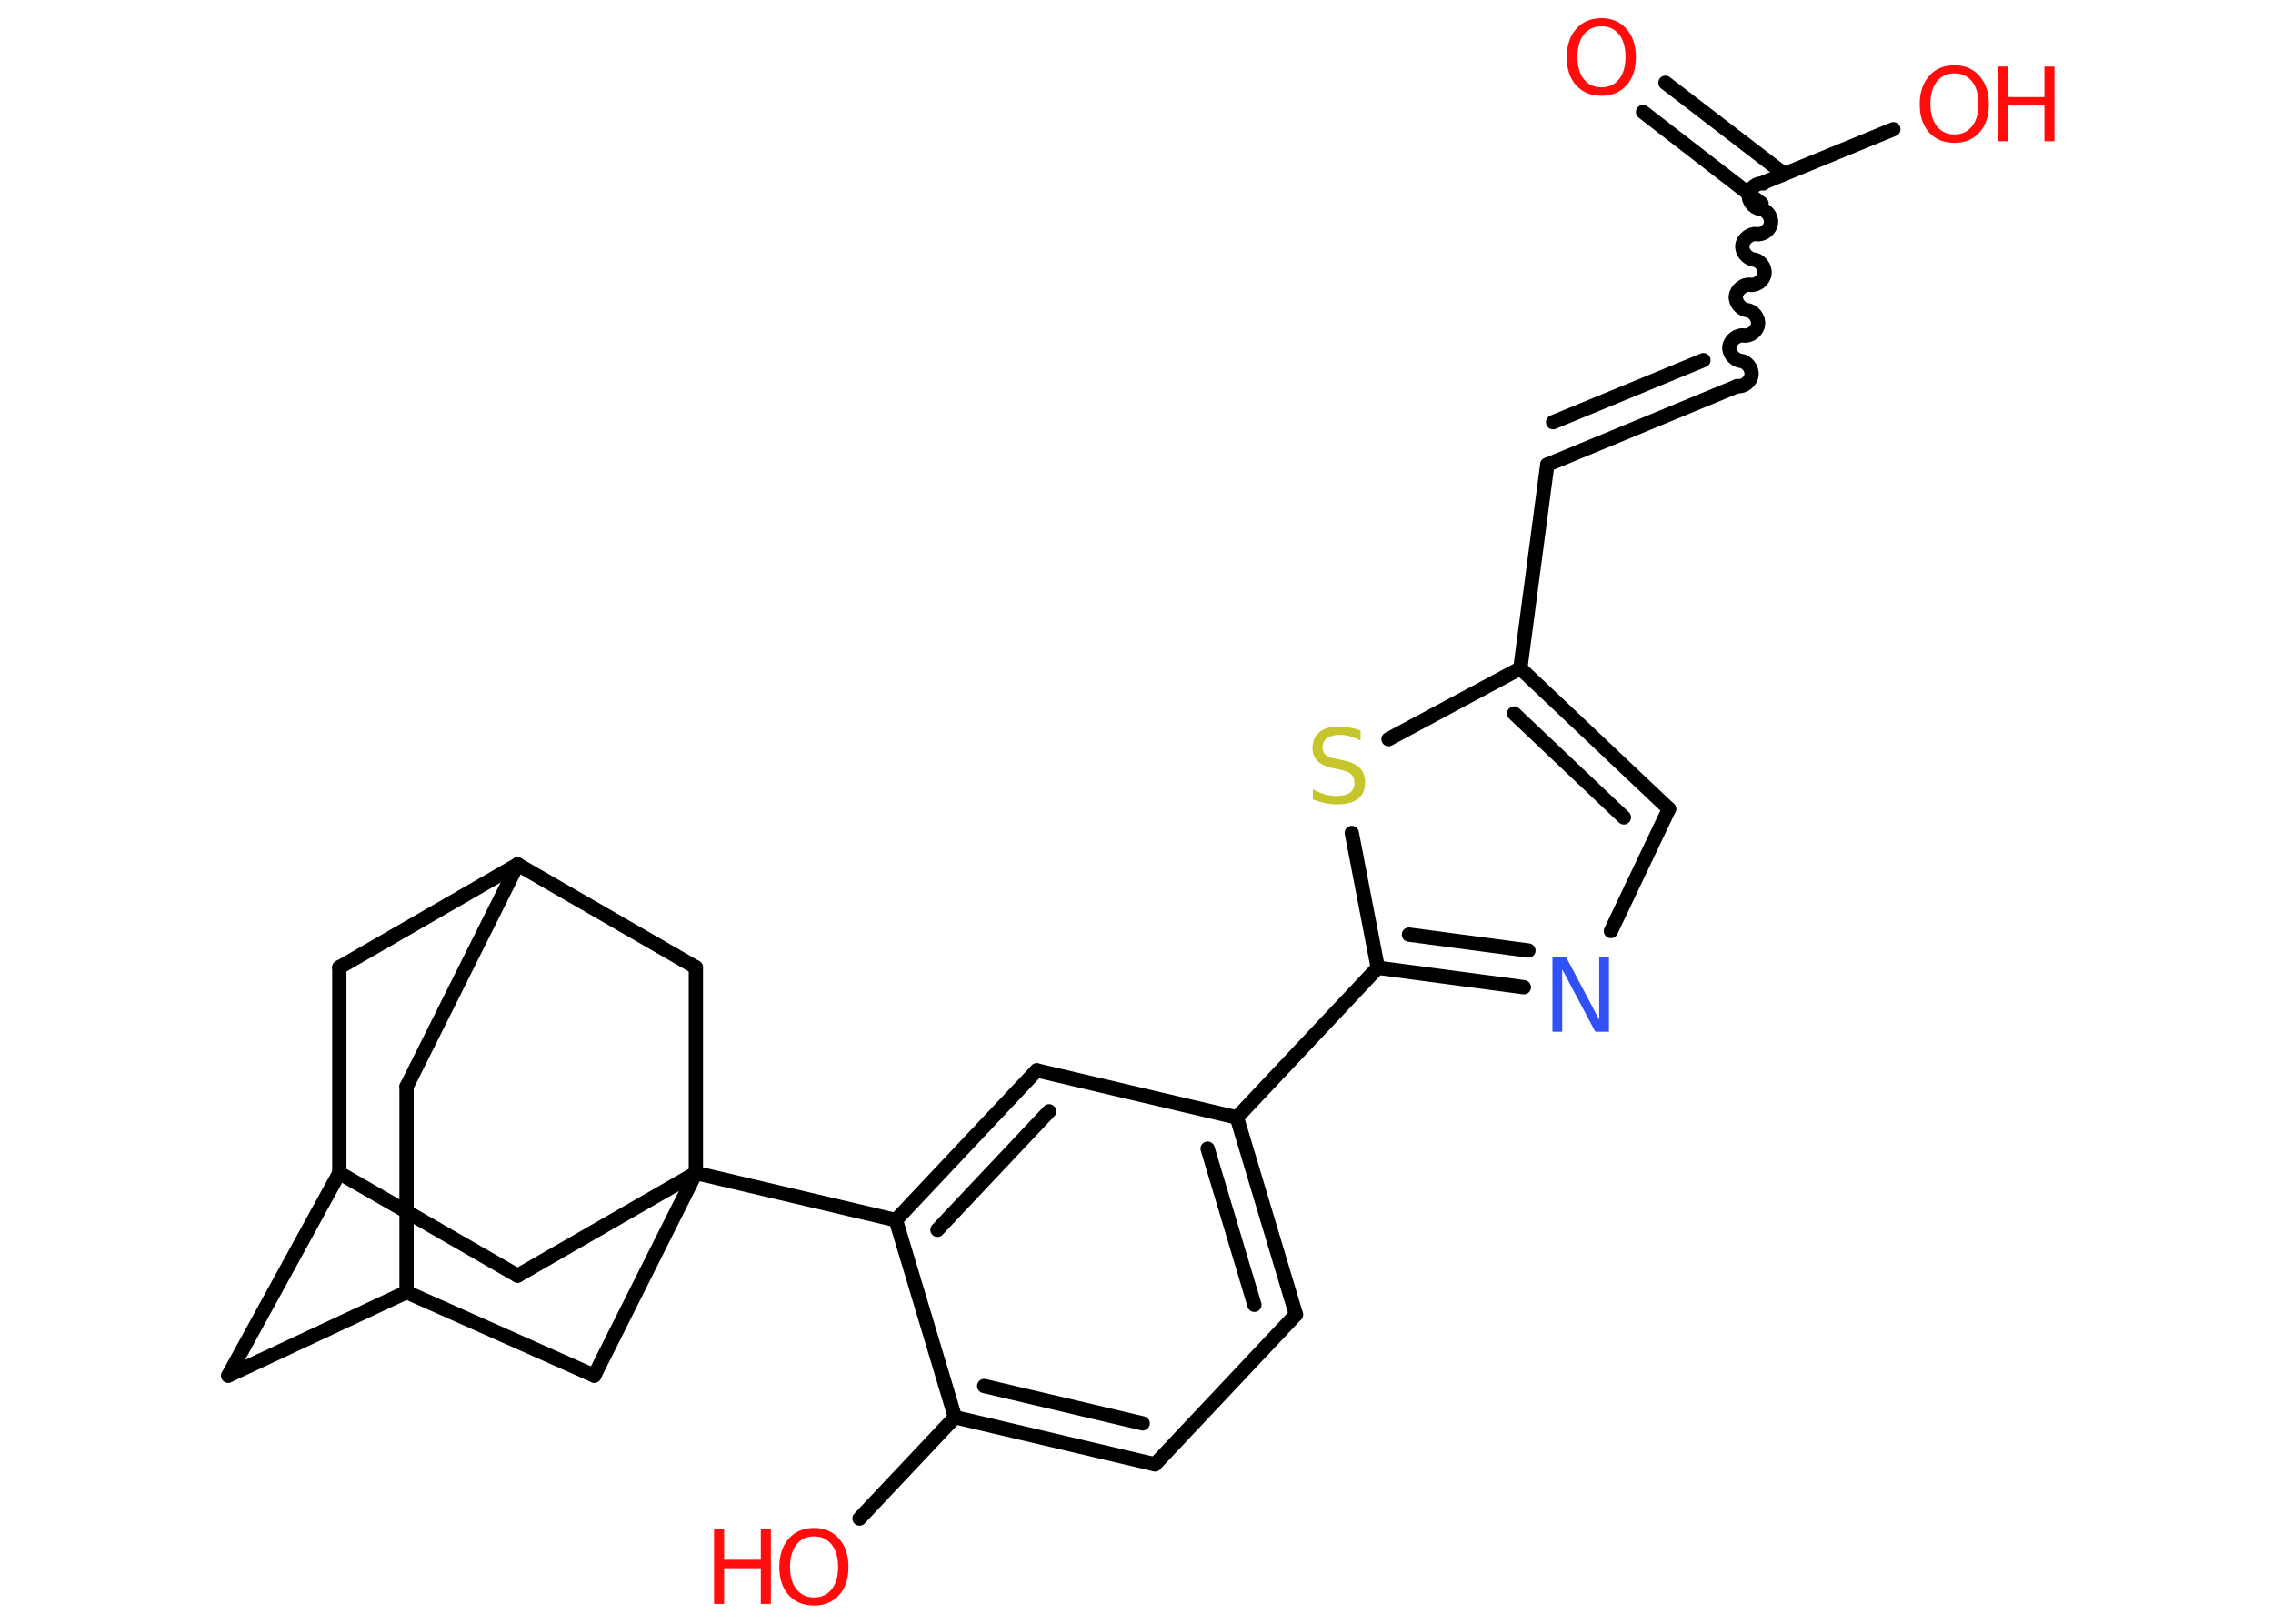 <?xml version='1.0' encoding='UTF-8'?>
<!DOCTYPE svg PUBLIC "-//W3C//DTD SVG 1.1//EN" "http://www.w3.org/Graphics/SVG/1.1/DTD/svg11.dtd">
<svg version='1.2' xmlns='http://www.w3.org/2000/svg' xmlns:xlink='http://www.w3.org/1999/xlink' width='70.0mm' height='50.0mm' viewBox='0 0 70.0 50.0'>
  <desc>Generated by the Chemistry Development Kit (http://github.com/cdk)</desc>
  <g stroke-linecap='round' stroke-linejoin='round' stroke='#000000' stroke-width='.44' fill='#FF0D0D'>
    <rect x='.0' y='.0' width='70.0' height='50.0' fill='#FFFFFF' stroke='none'/>
    <g id='mol1' class='mol'>
      <g id='mol1bnd1' class='bond'>
        <line x1='51.29' y1='2.55' x2='54.95' y2='5.36'/>
        <line x1='50.6' y1='3.45' x2='54.25' y2='6.27'/>
      </g>
      <line id='mol1bnd2' class='bond' x1='54.34' y1='5.61' x2='58.31' y2='3.98'/>
      <path id='mol1bnd3' class='bond' d='M53.5 11.89c.2 .03 .42 -.14 .44 -.34c.03 -.2 -.14 -.42 -.34 -.44c-.2 -.03 -.37 -.25 -.34 -.44c.03 -.2 .25 -.37 .44 -.34c.2 .03 .42 -.14 .44 -.34c.03 -.2 -.14 -.42 -.34 -.44c-.2 -.03 -.37 -.25 -.34 -.44c.03 -.2 .25 -.37 .44 -.34c.2 .03 .42 -.14 .44 -.34c.03 -.2 -.14 -.42 -.34 -.44c-.2 -.03 -.37 -.25 -.34 -.44c.03 -.2 .25 -.37 .44 -.34c.2 .03 .42 -.14 .44 -.34c.03 -.2 -.14 -.42 -.34 -.44c-.2 -.03 -.37 -.25 -.34 -.44c.03 -.2 .25 -.37 .44 -.34' fill='none' stroke='#000000' stroke-width='.44'/>
      <g id='mol1bnd4' class='bond'>
        <line x1='53.5' y1='11.89' x2='47.65' y2='14.31'/>
        <line x1='52.46' y1='11.09' x2='47.83' y2='13.0'/>
      </g>
      <line id='mol1bnd5' class='bond' x1='47.65' y1='14.31' x2='46.82' y2='20.58'/>
      <g id='mol1bnd6' class='bond'>
        <line x1='51.4' y1='24.91' x2='46.82' y2='20.58'/>
        <line x1='50.01' y1='25.17' x2='46.63' y2='21.97'/>
      </g>
      <line id='mol1bnd7' class='bond' x1='51.4' y1='24.91' x2='49.61' y2='28.67'/>
      <g id='mol1bnd8' class='bond'>
        <line x1='42.43' y1='29.8' x2='46.93' y2='30.4'/>
        <line x1='43.39' y1='28.78' x2='47.07' y2='29.27'/>
      </g>
      <line id='mol1bnd9' class='bond' x1='42.43' y1='29.8' x2='38.09' y2='34.41'/>
      <g id='mol1bnd10' class='bond'>
        <line x1='39.91' y1='40.48' x2='38.09' y2='34.41'/>
        <line x1='38.63' y1='40.18' x2='37.19' y2='35.37'/>
      </g>
      <line id='mol1bnd11' class='bond' x1='39.91' y1='40.48' x2='35.57' y2='45.09'/>
      <g id='mol1bnd12' class='bond'>
        <line x1='29.41' y1='43.64' x2='35.57' y2='45.09'/>
        <line x1='30.31' y1='42.68' x2='35.19' y2='43.83'/>
      </g>
      <line id='mol1bnd13' class='bond' x1='29.41' y1='43.64' x2='26.47' y2='46.76'/>
      <line id='mol1bnd14' class='bond' x1='29.41' y1='43.64' x2='27.59' y2='37.57'/>
      <line id='mol1bnd15' class='bond' x1='27.59' y1='37.57' x2='21.43' y2='36.12'/>
      <line id='mol1bnd16' class='bond' x1='21.43' y1='36.12' x2='15.94' y2='39.28'/>
      <line id='mol1bnd17' class='bond' x1='15.94' y1='39.28' x2='10.45' y2='36.12'/>
      <line id='mol1bnd18' class='bond' x1='10.45' y1='36.12' x2='7.03' y2='42.36'/>
      <line id='mol1bnd19' class='bond' x1='7.03' y1='42.36' x2='12.52' y2='39.79'/>
      <line id='mol1bnd20' class='bond' x1='12.52' y1='39.79' x2='12.52' y2='33.46'/>
      <line id='mol1bnd21' class='bond' x1='12.52' y1='33.46' x2='15.94' y2='26.62'/>
      <line id='mol1bnd22' class='bond' x1='15.94' y1='26.62' x2='10.45' y2='29.79'/>
      <line id='mol1bnd23' class='bond' x1='10.45' y1='36.12' x2='10.45' y2='29.79'/>
      <line id='mol1bnd24' class='bond' x1='15.94' y1='26.62' x2='21.43' y2='29.79'/>
      <line id='mol1bnd25' class='bond' x1='21.43' y1='36.12' x2='21.43' y2='29.79'/>
      <line id='mol1bnd26' class='bond' x1='12.52' y1='39.79' x2='18.3' y2='42.36'/>
      <line id='mol1bnd27' class='bond' x1='21.43' y1='36.12' x2='18.3' y2='42.36'/>
      <g id='mol1bnd28' class='bond'>
        <line x1='31.93' y1='32.96' x2='27.59' y2='37.57'/>
        <line x1='32.31' y1='34.22' x2='28.87' y2='37.87'/>
      </g>
      <line id='mol1bnd29' class='bond' x1='38.09' y1='34.41' x2='31.93' y2='32.96'/>
      <line id='mol1bnd30' class='bond' x1='42.43' y1='29.8' x2='41.63' y2='25.65'/>
      <line id='mol1bnd31' class='bond' x1='46.82' y1='20.58' x2='42.76' y2='22.76'/>
      <path id='mol1atm1' class='atom' d='M49.32 .81q-.34 .0 -.54 .25q-.2 .25 -.2 .69q.0 .44 .2 .69q.2 .25 .54 .25q.34 .0 .54 -.25q.2 -.25 .2 -.69q.0 -.44 -.2 -.69q-.2 -.25 -.54 -.25zM49.32 .56q.48 .0 .77 .33q.29 .33 .29 .87q.0 .55 -.29 .87q-.29 .32 -.77 .32q-.49 .0 -.78 -.32q-.29 -.32 -.29 -.87q.0 -.54 .29 -.87q.29 -.33 .78 -.33z' stroke='none'/>
      <g id='mol1atm3' class='atom'>
        <path d='M60.19 2.26q-.34 .0 -.54 .25q-.2 .25 -.2 .69q.0 .44 .2 .69q.2 .25 .54 .25q.34 .0 .54 -.25q.2 -.25 .2 -.69q.0 -.44 -.2 -.69q-.2 -.25 -.54 -.25zM60.19 2.01q.48 .0 .77 .33q.29 .33 .29 .87q.0 .55 -.29 .87q-.29 .32 -.77 .32q-.49 .0 -.78 -.32q-.29 -.32 -.29 -.87q.0 -.54 .29 -.87q.29 -.33 .78 -.33z' stroke='none'/>
        <path d='M61.52 2.05h.31v.94h1.13v-.94h.31v2.3h-.31v-1.1h-1.13v1.1h-.31v-2.3z' stroke='none'/>
      </g>
      <path id='mol1atm8' class='atom' d='M47.81 29.47h.42l1.02 1.93v-1.93h.3v2.3h-.42l-1.02 -1.92v1.92h-.3v-2.3z' stroke='none' fill='#3050F8'/>
      <g id='mol1atm14' class='atom'>
        <path d='M25.07 47.31q-.34 .0 -.54 .25q-.2 .25 -.2 .69q.0 .44 .2 .69q.2 .25 .54 .25q.34 .0 .54 -.25q.2 -.25 .2 -.69q.0 -.44 -.2 -.69q-.2 -.25 -.54 -.25zM25.07 47.05q.48 .0 .77 .33q.29 .33 .29 .87q.0 .55 -.29 .87q-.29 .32 -.77 .32q-.49 .0 -.78 -.32q-.29 -.32 -.29 -.87q.0 -.54 .29 -.87q.29 -.33 .78 -.33z' stroke='none'/>
        <path d='M21.99 47.09h.31v.94h1.13v-.94h.31v2.3h-.31v-1.1h-1.13v1.1h-.31v-2.3z' stroke='none'/>
      </g>
      <path id='mol1atm27' class='atom' d='M41.9 22.5v.3q-.17 -.08 -.33 -.13q-.16 -.04 -.31 -.04q-.25 .0 -.39 .1q-.14 .1 -.14 .28q.0 .15 .09 .23q.09 .08 .35 .13l.19 .04q.34 .07 .51 .23q.17 .17 .17 .45q.0 .33 -.22 .51q-.22 .17 -.66 .17q-.16 .0 -.35 -.04q-.18 -.04 -.38 -.11v-.32q.19 .11 .37 .16q.18 .05 .36 .05q.27 .0 .41 -.1q.14 -.1 .14 -.3q.0 -.17 -.1 -.27q-.1 -.09 -.34 -.14l-.19 -.04q-.35 -.07 -.5 -.22q-.16 -.15 -.16 -.41q.0 -.31 .21 -.48q.21 -.18 .59 -.18q.16 .0 .33 .03q.17 .03 .34 .09z' stroke='none' fill='#C6C62C'/>
    </g>
  </g>
</svg>
